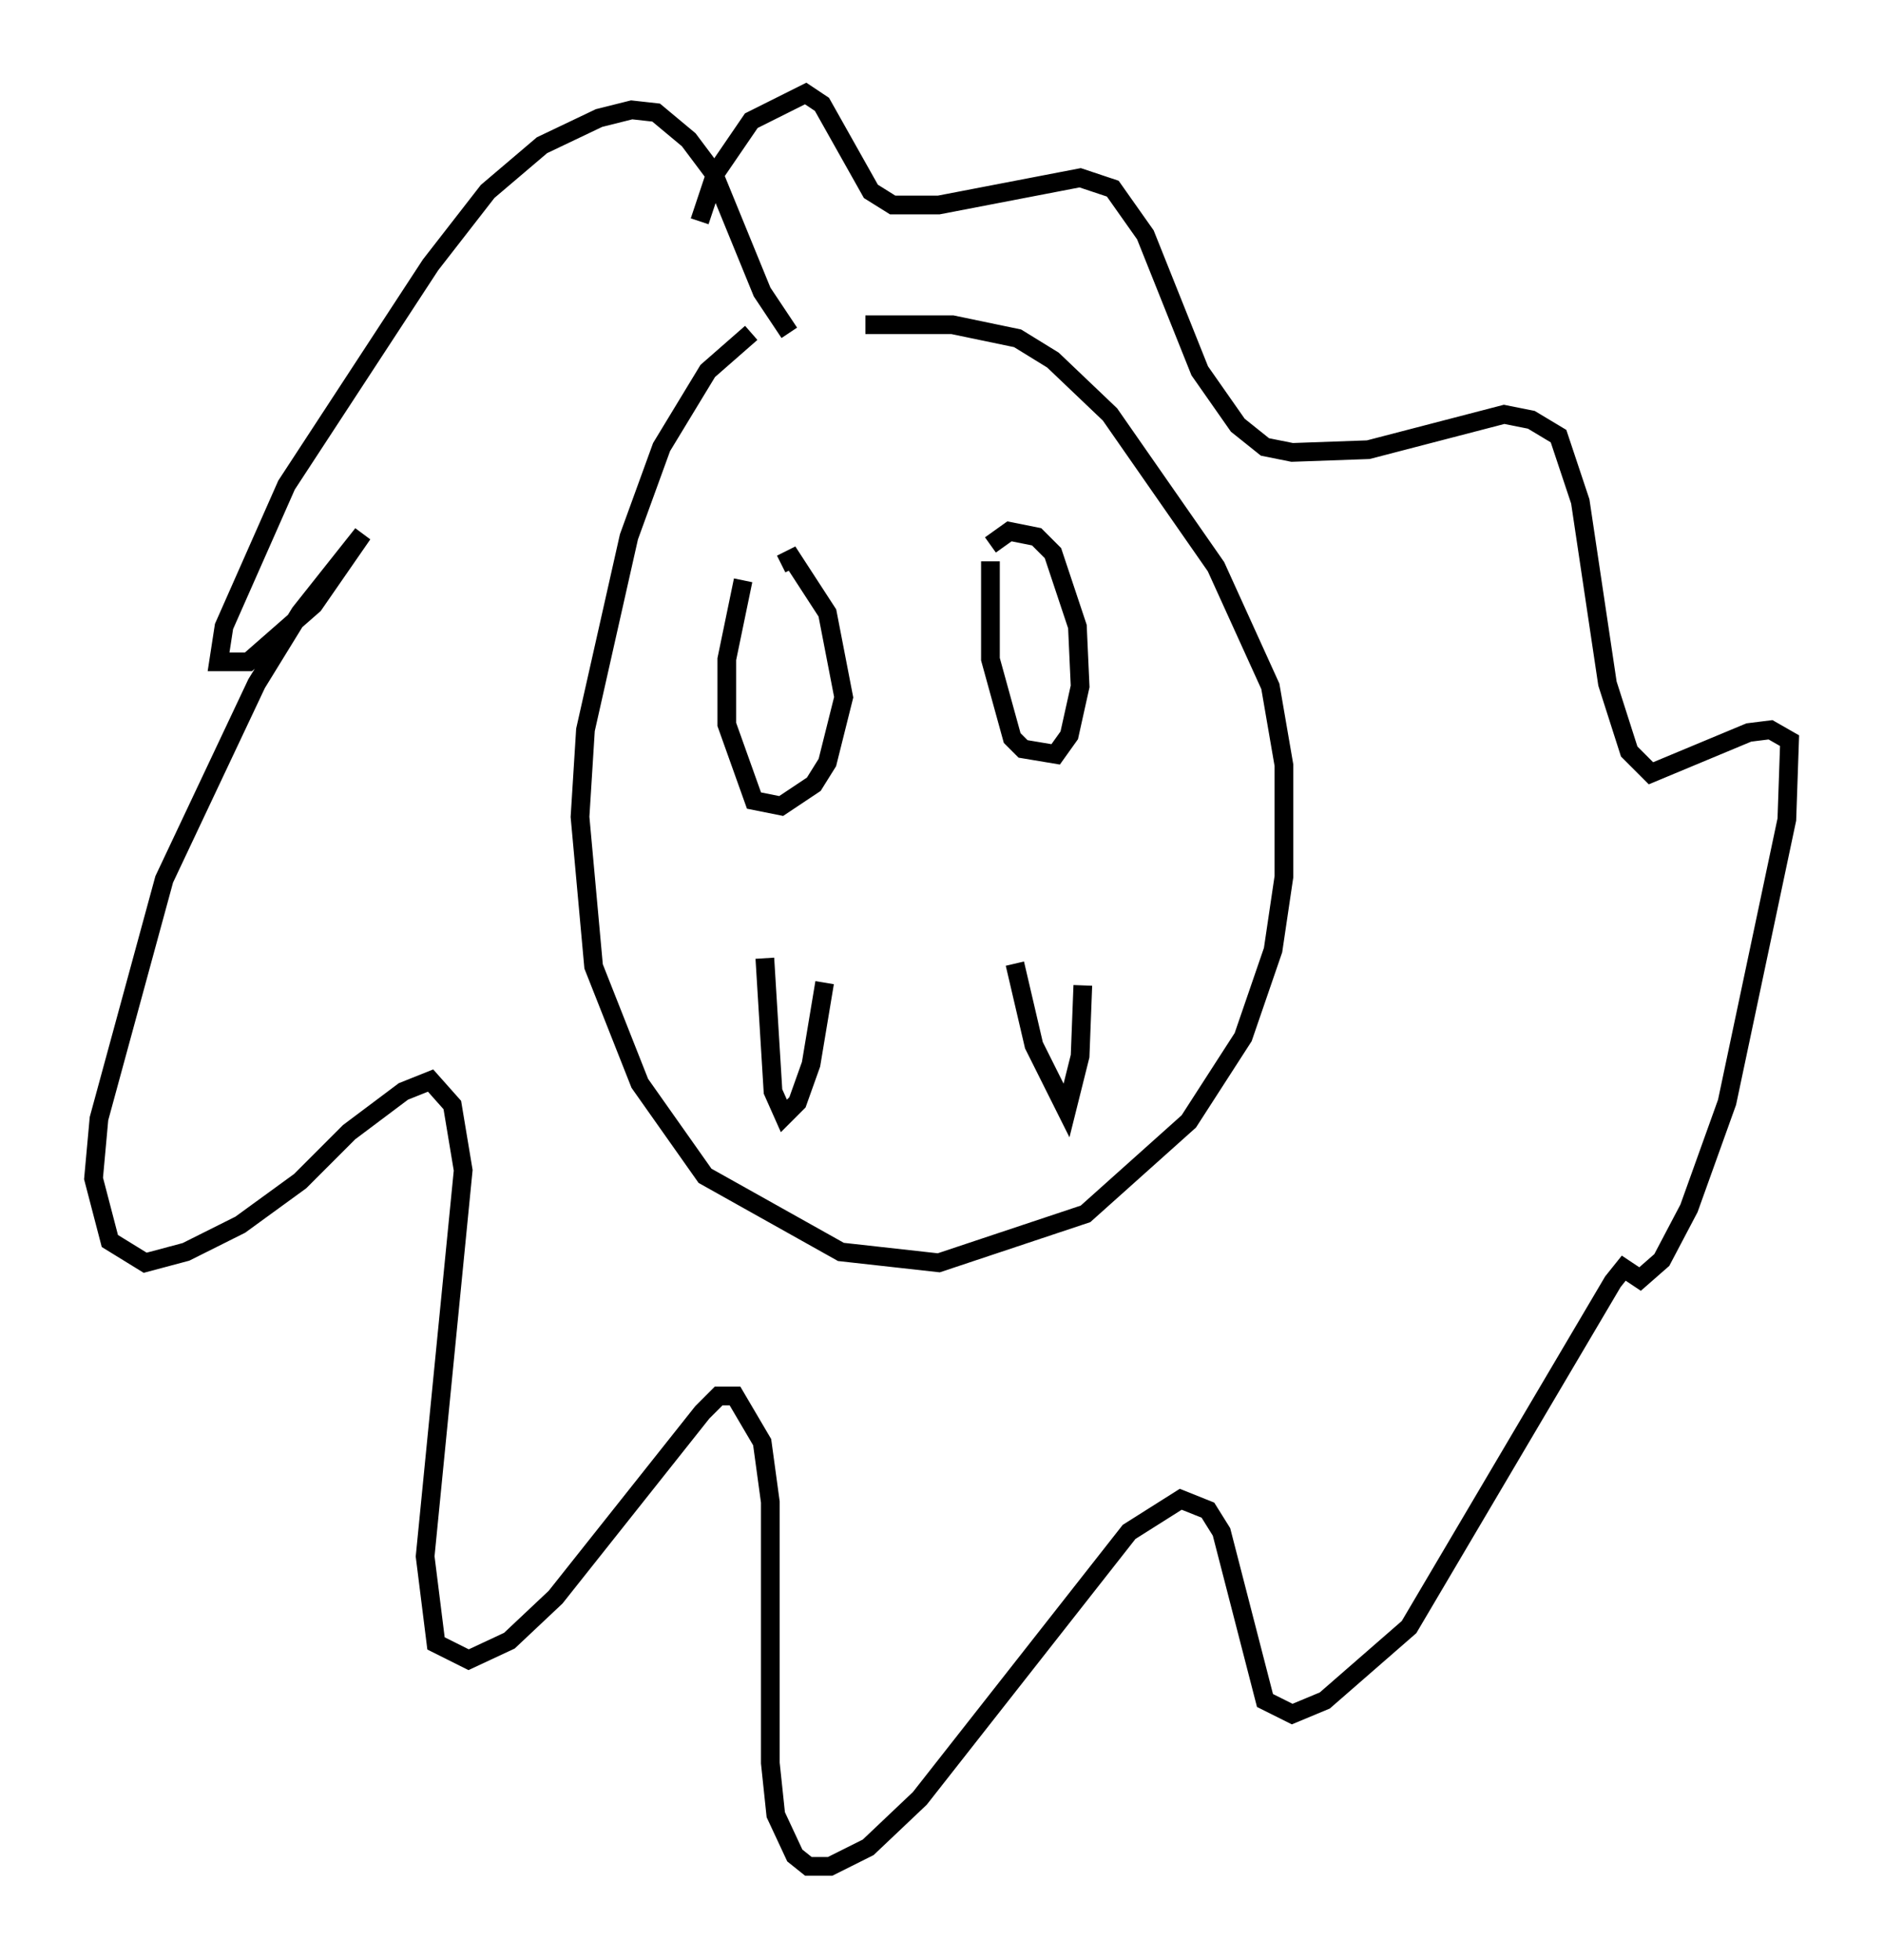 <?xml version="1.0" encoding="utf-8" ?>
<svg baseProfile="full" height="104.704" version="1.1" width="100.637" xmlns="http://www.w3.org/2000/svg" xmlns:ev="http://www.w3.org/2001/xml-events" xmlns:xlink="http://www.w3.org/1999/xlink"><defs /><rect fill="white" height="104.704" width="100.637" x="0" y="0" /><path d="M42.765, 17.346 m-2.615, 0.436 l-2.324, 2.034 -2.469, 4.067 l-1.743, 4.793 -2.324, 10.313 l-0.291, 4.648 0.726, 7.989 l2.469, 6.246 3.486, 4.939 l7.263, 4.067 5.229, 0.581 l7.844, -2.615 5.52, -4.939 l2.905, -4.503 1.598, -4.648 l0.581, -3.922 0.0, -5.955 l-0.726, -4.212 -2.905, -6.391 l-5.665, -8.134 -3.05, -2.905 l-1.888, -1.162 -3.486, -0.726 l-4.648, 0.0 m-6.536, 13.654 l-0.872, 4.212 0.0, 3.486 l1.453, 4.067 1.453, 0.291 l1.743, -1.162 0.726, -1.162 l0.872, -3.486 -0.872, -4.503 l-1.888, -2.905 -0.581, 0.291 m11.184, -0.145 l0.0, 5.229 1.162, 4.212 l0.581, 0.581 1.743, 0.291 l0.726, -1.017 0.581, -2.615 l-0.145, -3.196 -1.307, -3.922 l-0.872, -0.872 -1.453, -0.291 l-1.017, 0.726 m-12.056, 22.078 l0.436, 7.117 0.581, 1.307 l0.726, -0.726 0.726, -2.034 l0.726, -4.358 m10.168, -1.017 l1.017, 4.358 1.743, 3.486 l0.726, -2.905 0.145, -3.777 m-15.687, -34.86 l-1.453, -2.179 -2.615, -6.391 l-1.307, -1.743 -1.743, -1.453 l-1.307, -0.145 -1.743, 0.436 l-3.05, 1.453 -2.905, 2.469 l-3.05, 3.922 -7.698, 11.765 l-3.341, 7.553 -0.291, 1.888 l1.598, 0.0 3.486, -3.05 l2.615, -3.777 -3.341, 4.212 l-2.324, 3.777 -4.939, 10.458 l-3.486, 12.782 -0.291, 3.196 l0.872, 3.341 1.888, 1.162 l2.179, -0.581 2.905, -1.453 l3.196, -2.324 2.615, -2.615 l2.905, -2.179 1.453, -0.581 l1.162, 1.307 0.581, 3.486 l-2.034, 20.626 0.581, 4.648 l1.743, 0.872 2.179, -1.017 l2.469, -2.324 7.844, -9.877 l0.872, -0.872 0.872, 0.0 l1.453, 2.469 0.436, 3.196 l0.0, 13.944 0.291, 2.76 l1.017, 2.179 0.726, 0.581 l1.162, 0.0 2.034, -1.017 l2.76, -2.615 11.184, -14.235 l2.76, -1.743 1.453, 0.581 l0.726, 1.162 2.324, 9.006 l1.453, 0.726 1.743, -0.726 l4.503, -3.922 10.894, -18.447 l0.581, -0.726 0.872, 0.581 l1.162, -1.017 1.453, -2.76 l2.034, -5.665 3.196, -15.106 l0.145, -4.212 -1.017, -0.581 l-1.162, 0.145 -5.229, 2.179 l-1.162, -1.162 -1.162, -3.631 l-1.453, -9.732 -1.162, -3.486 l-1.453, -0.872 -1.453, -0.291 l-7.263, 1.888 -4.067, 0.145 l-1.453, -0.291 -1.453, -1.162 l-2.034, -2.905 -2.905, -7.263 l-1.743, -2.469 -1.743, -0.581 l-7.553, 1.453 -2.469, 0.0 l-1.162, -0.726 -2.615, -4.648 l-0.872, -0.581 -2.905, 1.453 l-1.888, 2.76 -0.872, 2.615 " fill="none" stroke="black" stroke-width="1" /></svg>